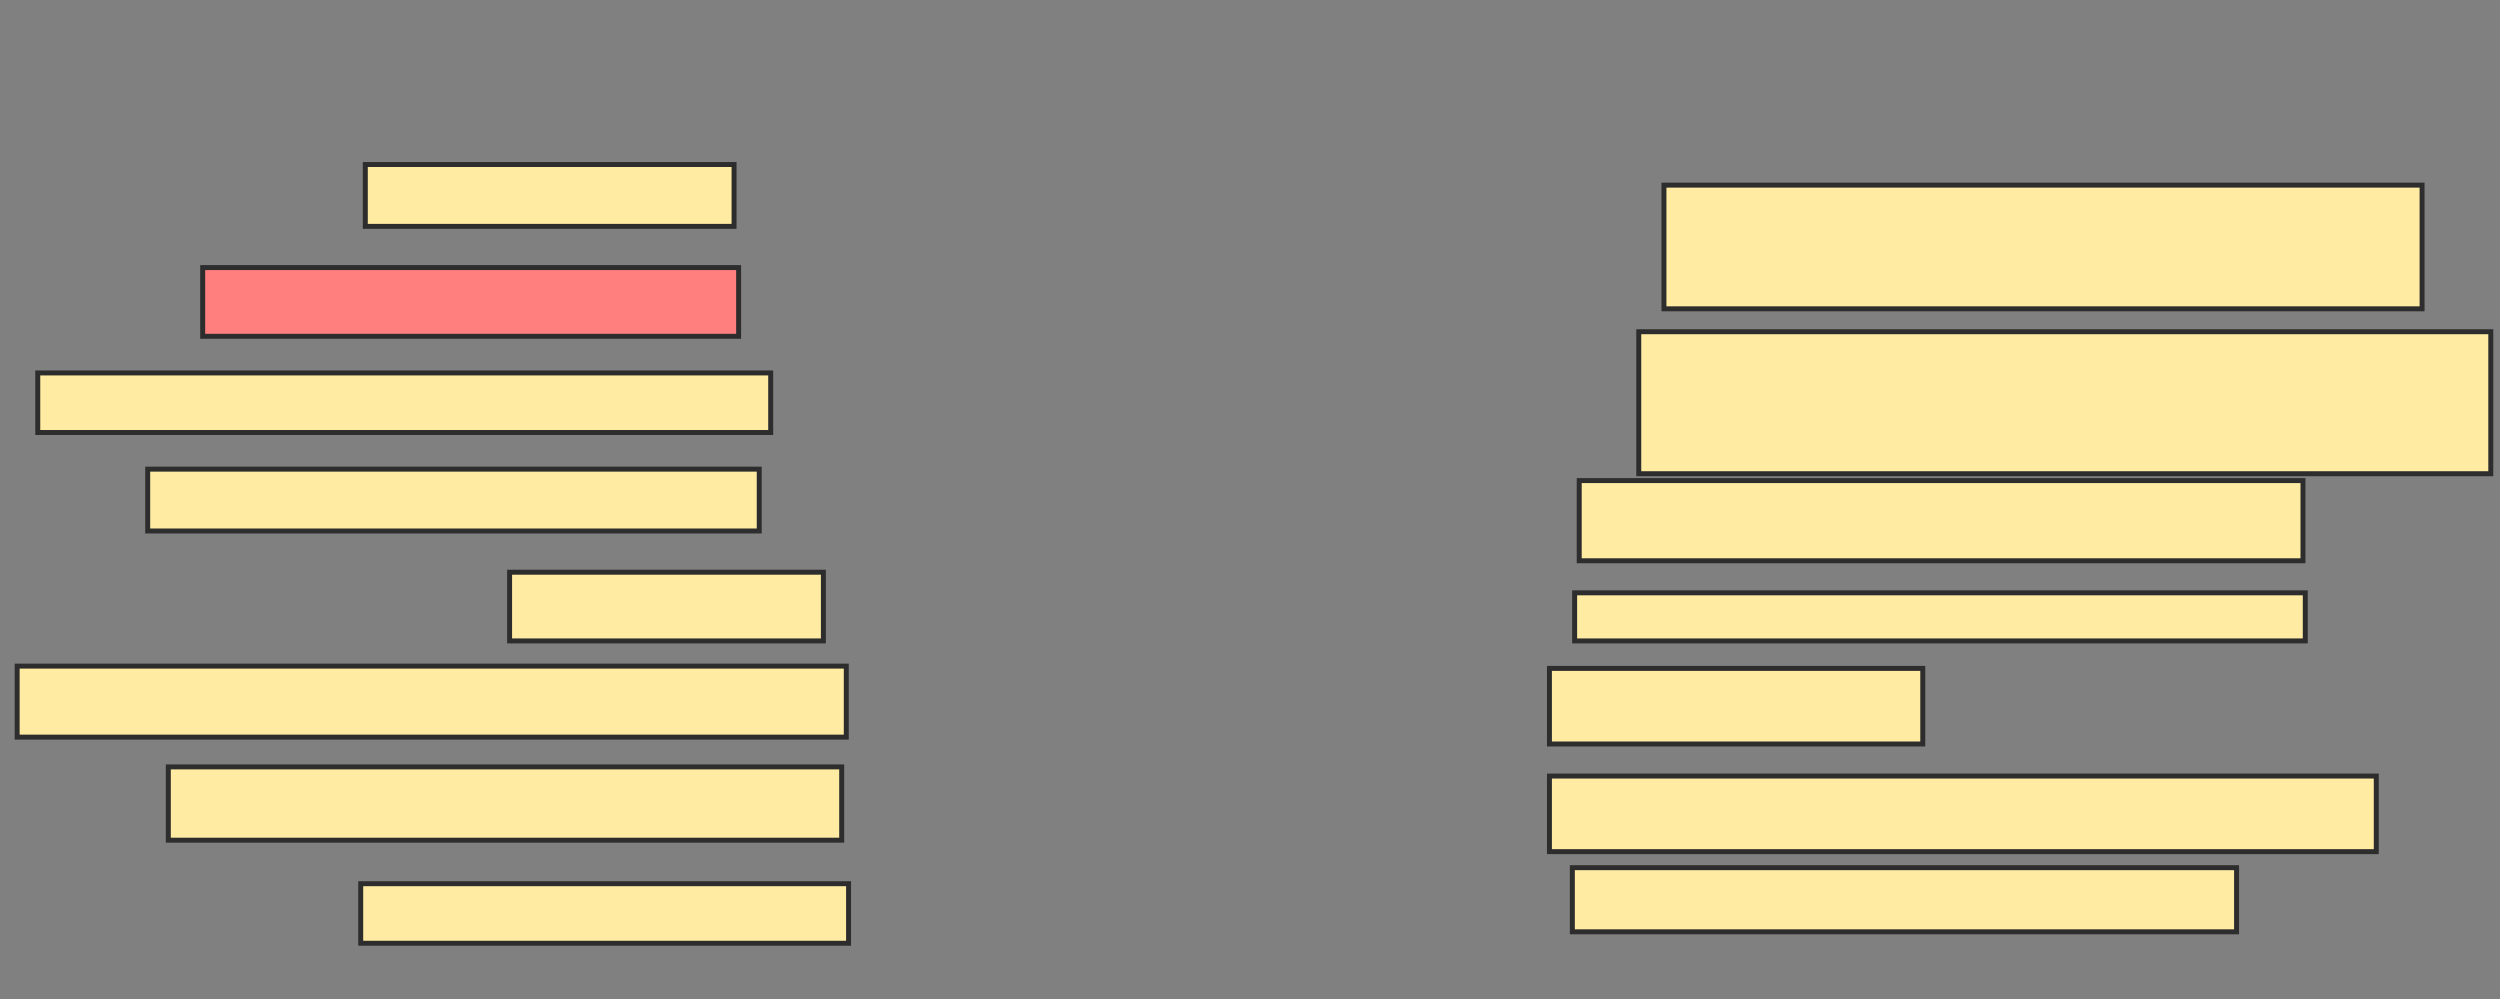<svg xmlns="http://www.w3.org/2000/svg" width="503" height="201">
 <rect width="100%" height="100%" fill="#808080" stroke="none"/>
 <!-- Created with Image Occlusion Enhanced -->
 <g>
  <title>Labels</title>
 </g>
 <g>
  <title>Masks</title>
  <rect id="877de9e455cf4b9eb12a1ae8647a0671-ao-1" height="12.442" width="74.194" y="33.101" x="73.498" stroke-linecap="null" stroke-linejoin="null" stroke-dasharray="null" stroke="#2D2D2D" fill="#FFEBA2"/>
  <rect id="877de9e455cf4b9eb12a1ae8647a0671-ao-2" height="24.885" width="152.535" y="37.249" x="334.788" stroke-linecap="null" stroke-linejoin="null" stroke-dasharray="null" stroke="#2D2D2D" fill="#FFEBA2"/>
  <rect id="877de9e455cf4b9eb12a1ae8647a0671-ao-3" height="28.571" width="171.429" y="66.742" x="329.719" stroke-linecap="null" stroke-linejoin="null" stroke-dasharray="null" stroke="#2D2D2D" fill="#FFEBA2"/>
  <rect id="877de9e455cf4b9eb12a1ae8647a0671-ao-4" height="16.129" width="145.622" y="96.696" x="317.737" stroke-linecap="null" stroke-linejoin="null" stroke-dasharray="null" stroke="#2D2D2D" fill="#FFEBA2"/>
  <rect id="877de9e455cf4b9eb12a1ae8647a0671-ao-5" height="9.677" width="147.005" y="119.276" x="316.816" stroke-linecap="null" stroke-linejoin="null" stroke-dasharray="null" stroke="#2D2D2D" fill="#FFEBA2"/>
  <rect id="877de9e455cf4b9eb12a1ae8647a0671-ao-6" height="15.207" width="75.115" y="134.484" x="311.747" stroke-linecap="null" stroke-linejoin="null" stroke-dasharray="null" stroke="#2D2D2D" fill="#FFEBA2"/>
  <rect id="877de9e455cf4b9eb12a1ae8647a0671-ao-7" height="15.207" width="166.359" y="156.143" x="311.747" stroke-linecap="null" stroke-linejoin="null" stroke-dasharray="null" stroke="#2D2D2D" fill="#FFEBA2"/>
  <rect id="877de9e455cf4b9eb12a1ae8647a0671-ao-8" height="12.903" width="133.641" y="174.576" x="316.355" stroke-linecap="null" stroke-linejoin="null" stroke-dasharray="null" stroke="#2D2D2D" fill="#FFEBA2"/>
  <rect id="877de9e455cf4b9eb12a1ae8647a0671-ao-9" height="11.982" width="98.157" y="177.802" x="72.576" stroke-linecap="null" stroke-linejoin="null" stroke-dasharray="null" stroke="#2D2D2D" fill="#FFEBA2"/>
  <rect id="877de9e455cf4b9eb12a1ae8647a0671-ao-10" height="14.747" width="135.484" y="154.3" x="33.866" stroke-linecap="null" stroke-linejoin="null" stroke-dasharray="null" stroke="#2D2D2D" fill="#FFEBA2"/>
  <rect id="877de9e455cf4b9eb12a1ae8647a0671-ao-11" height="14.286" width="166.82" y="134.023" x="3.452" stroke-linecap="null" stroke-linejoin="null" stroke-dasharray="null" stroke="#2D2D2D" fill="#FFEBA2"/>
  <rect id="877de9e455cf4b9eb12a1ae8647a0671-ao-12" height="13.825" width="63.134" y="115.129" x="102.53" stroke-linecap="null" stroke-linejoin="null" stroke-dasharray="null" stroke="#2D2D2D" fill="#FFEBA2"/>
  <rect id="877de9e455cf4b9eb12a1ae8647a0671-ao-13" height="12.442" width="123.041" y="94.392" x="29.719" stroke-linecap="null" stroke-linejoin="null" stroke-dasharray="null" stroke="#2D2D2D" fill="#FFEBA2"/>
  <rect id="877de9e455cf4b9eb12a1ae8647a0671-ao-14" height="11.982" width="147.465" y="75.037" x="7.599" stroke-linecap="null" stroke-linejoin="null" stroke-dasharray="null" stroke="#2D2D2D" fill="#FFEBA2"/>
  <rect id="877de9e455cf4b9eb12a1ae8647a0671-ao-15" height="13.825" width="107.834" y="53.839" x="40.779" stroke-linecap="null" stroke-linejoin="null" stroke-dasharray="null" stroke="#2D2D2D" fill="#FF7E7E" class="qshape"/>
 </g>
</svg>